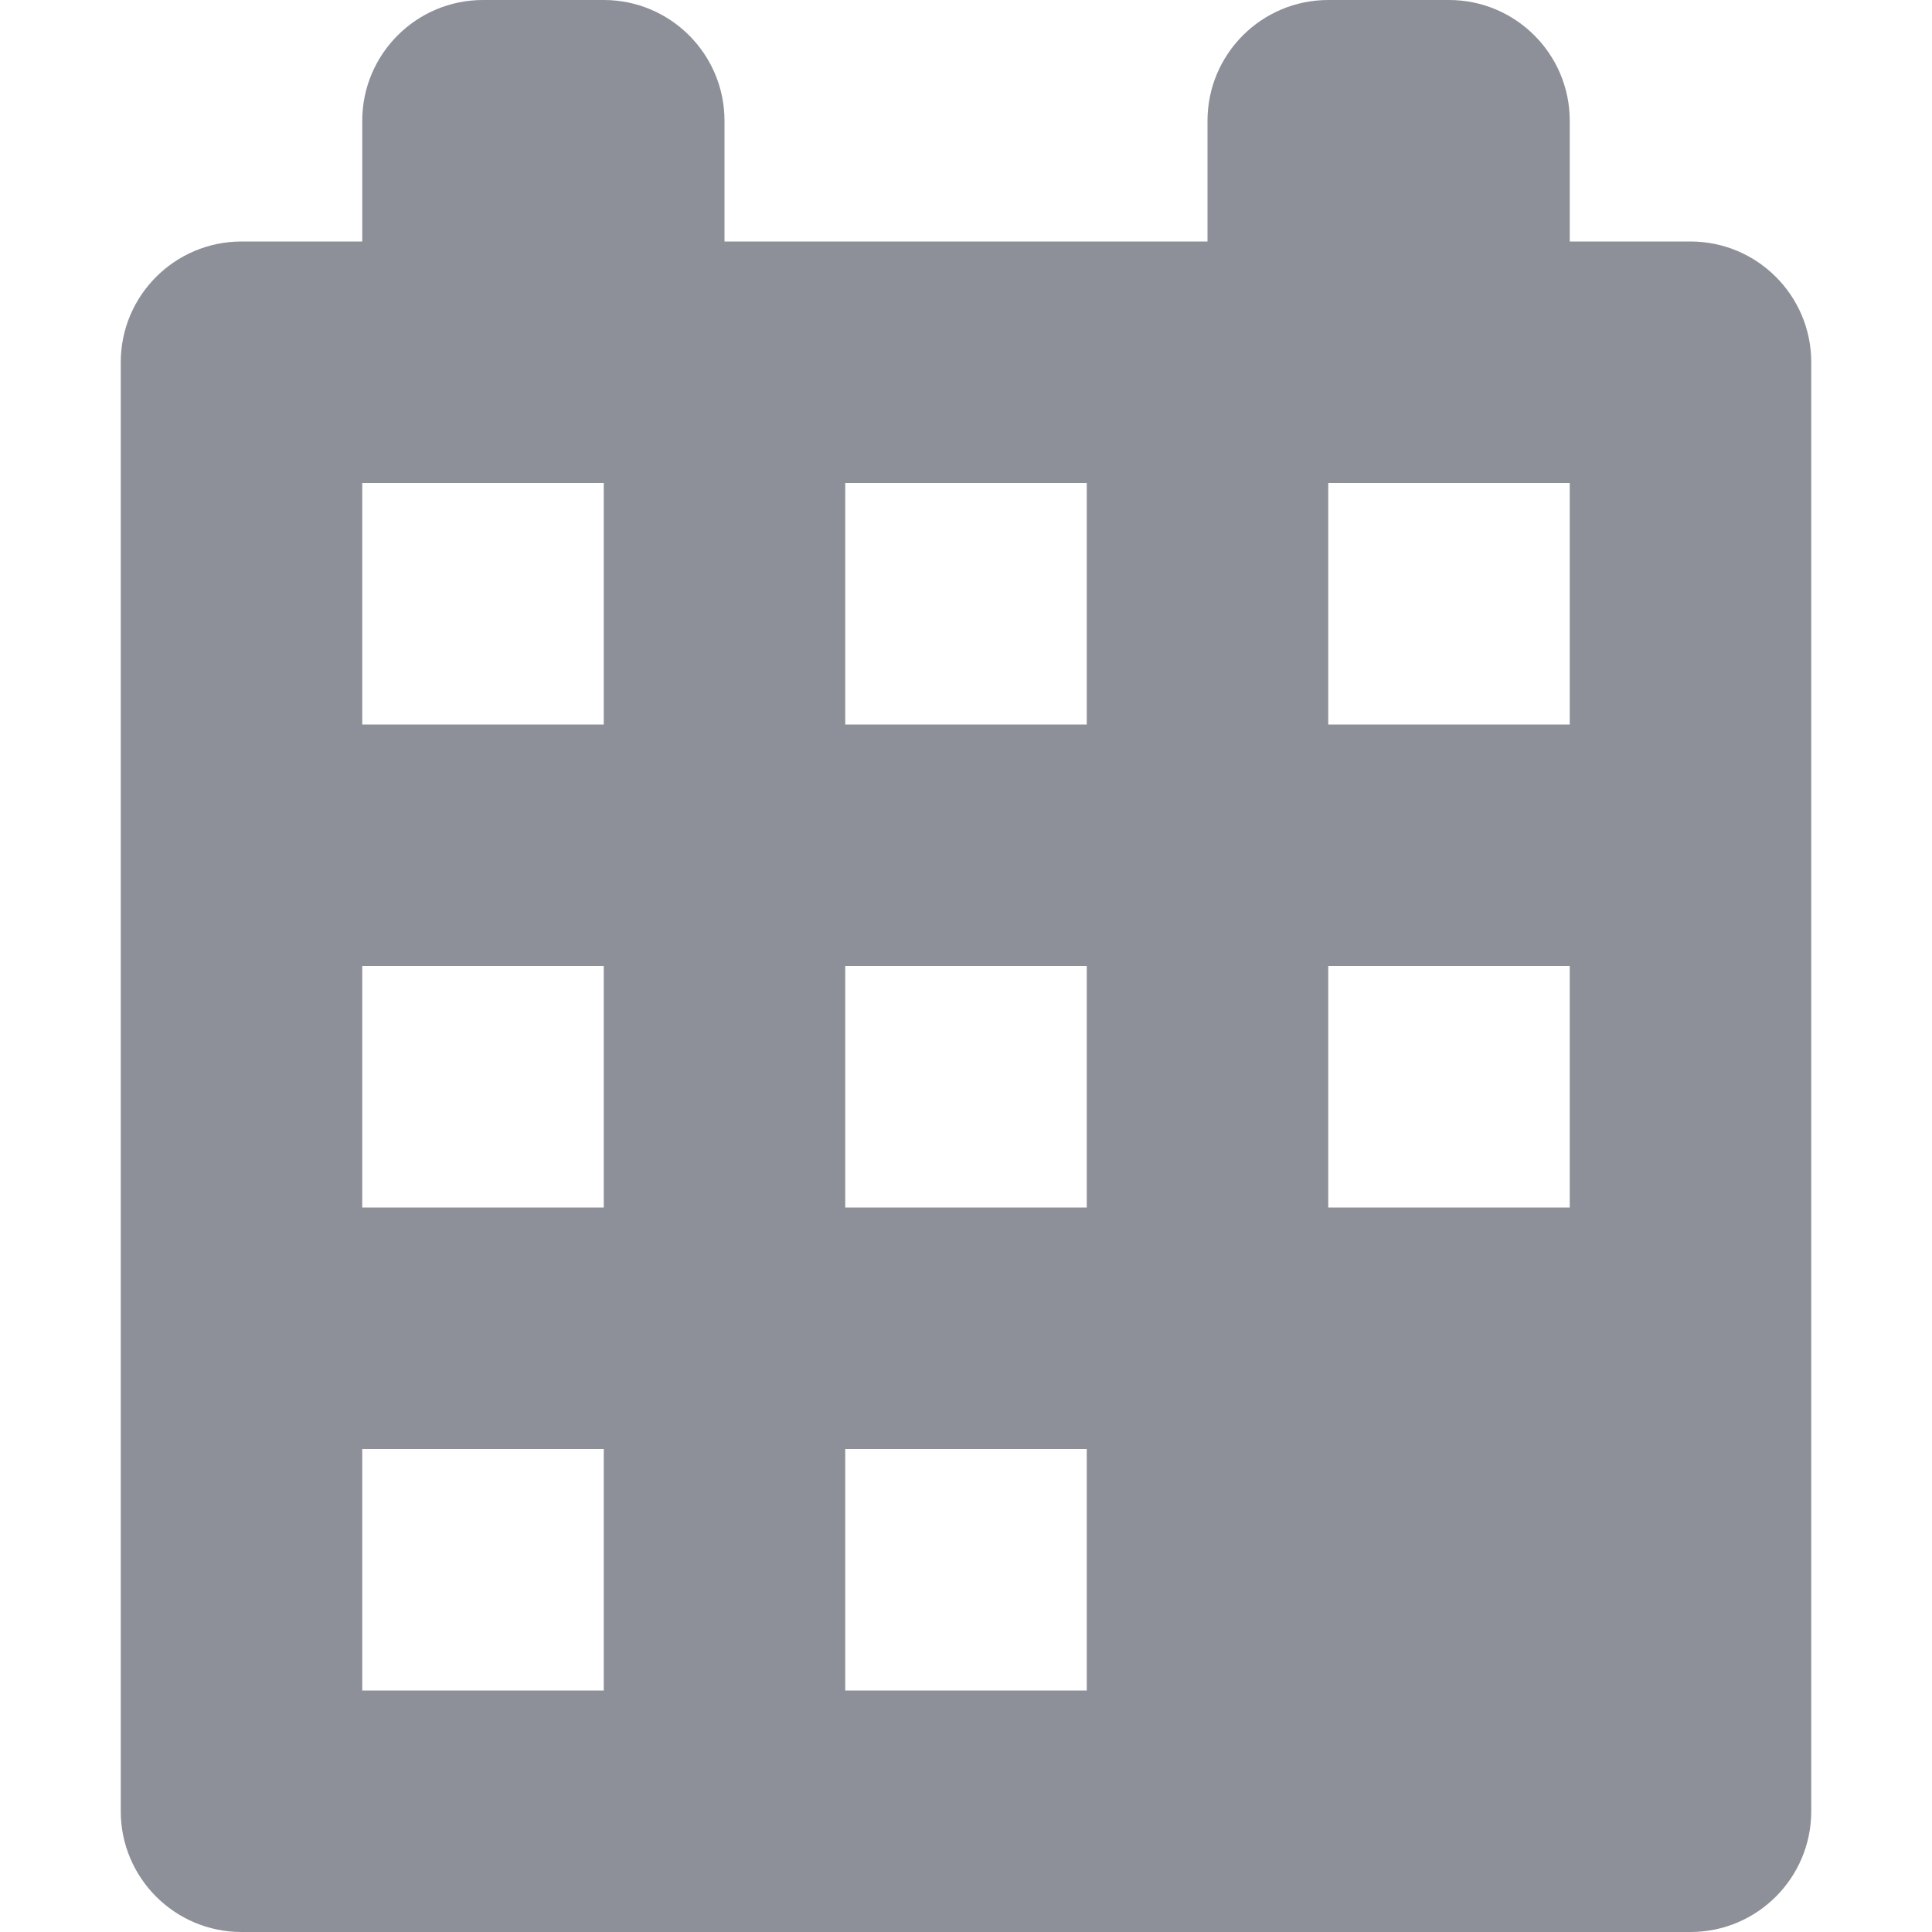 <svg xmlns="http://www.w3.org/2000/svg" width="16" height="16" viewBox="0 0 16 16">
  <path fill="#8D9099" fill-rule="evenodd" d="M13,2 L14,2 C14.552,2 15,2.448 15,3 L15,15 C15,15.552 14.552,16 14,16 L2,16 C1.448,16 1,15.552 1,15 L1,3 C1,2.448 1.448,2 2,2 L3,2 L3,1 C3,0.448 3.448,1.01453063e-16 4,0 L5,0 C5.552,-1.01453063e-16 6,0.448 6,1 L6,2 L10,2 L10,1 C10,0.448 10.448,1.01453063e-16 11,0 L12,0 C12.552,-1.01453063e-16 13,0.448 13,1 L13,2 Z M3,4 L3,6 L5,6 L5,4 L3,4 Z M7,4 L7,6 L9,6 L9,4 L7,4 Z M11,4 L11,6 L13,6 L13,4 L11,4 Z M3,8 L3,10 L5,10 L5,8 L3,8 Z M7,8 L7,10 L9,10 L9,8 L7,8 Z M11,8 L11,10 L13,10 L13,8 L11,8 Z M3,12 L3,14 L5,14 L5,12 L3,12 Z M7,12 L7,14 L9,14 L9,12 L7,12 Z"/>
</svg>
